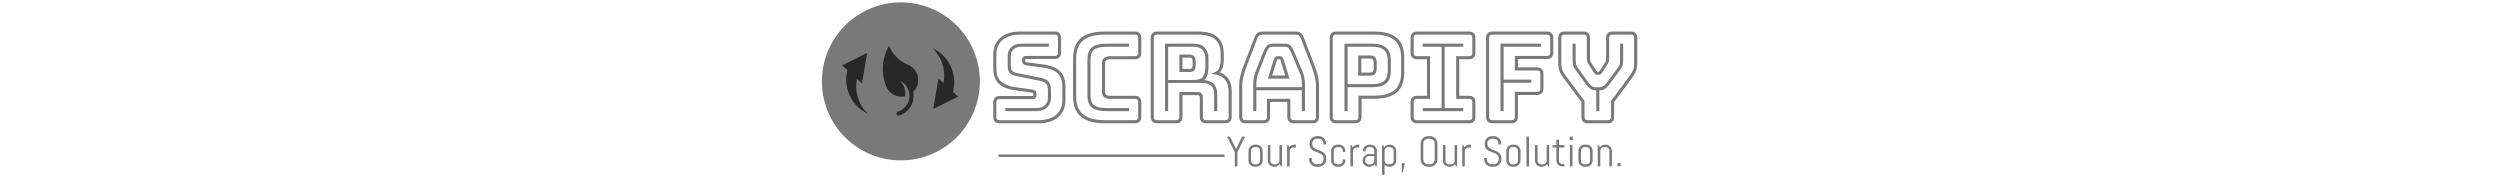 <svg xmlns="http://www.w3.org/2000/svg" xml:space="preserve" width="2000" height="144" viewBox="0 0 2000 144" data-version="1" data-id="lg_frkCHgkHDDUM6RRQSE"><g id="outer-wrapper" data-padding="20" transform="matrix(1,0,0,1,0,0)"><g id="inner-wrapper" transform="matrix(0.972,0,0,0.972,10,2.022)"><path fill="#797979" d="M731.179 -0.111A65.007 65.007 0 1 0 731.179 129.903A65.007 65.007 0 1 0 731.179 -0.111 "></path><rect width="575" height="113" x="323.079" y="-391.654" fill="none" rx="0" ry="0" transform="translate(480.52 401.1)"></rect><path fill="#797979" stroke="#797979" stroke-width="1.545" d="M844.169 98.626H812.569Q807.969 98.626 807.969 94.026V82.326Q807.969 77.726 812.569 77.726H839.469Q840.269 77.726 840.669 77.126T841.069 75.826Q841.069 73.526 839.369 73.426L824.369 71.326Q819.369 70.526 815.669 68.676T809.969 63.226T807.969 53.726V43.226Q807.969 34.226 813.669 29.426T829.669 24.626H857.669Q862.269 24.626 862.269 29.226V41.126Q862.269 45.726 857.669 45.726H834.369Q833.569 45.726 833.119 46.326T832.669 47.726Q832.669 49.726 834.469 49.926L849.369 51.926Q854.369 52.626 858.069 54.526T863.819 60.026T865.869 69.526V80.026Q865.869 89.026 860.119 93.826T844.169 98.626ZM812.569 97.626H844.169Q853.869 97.626 859.369 93.076T864.869 80.026V69.526Q864.869 63.926 862.919 60.526T857.469 55.376T849.269 52.926L834.369 50.926Q831.669 50.626 831.669 47.726Q831.669 44.726 834.369 44.726H857.669Q861.269 44.726 861.269 41.126V29.226Q861.269 25.626 857.669 25.626H829.669Q819.969 25.626 814.469 30.126T808.969 43.226V53.726Q808.969 62.126 813.219 65.676T824.469 70.326L839.469 72.426Q840.769 72.526 841.419 73.326T842.069 75.826Q842.069 77.026 841.419 77.876T839.469 78.726H812.569Q808.969 78.726 808.969 82.326V94.026Q808.969 97.626 812.569 97.626ZM852.269 34.626V35.626H830.069Q825.869 35.626 823.369 37.926T820.869 43.726V51.926Q820.869 55.426 822.269 56.776T825.969 58.626L847.069 62.926Q850.069 63.526 852.019 65.476T853.969 72.726V78.526Q853.969 82.926 850.969 85.776T842.869 88.626H817.969V87.626H842.869Q847.569 87.626 850.269 85.076T852.969 78.526V72.726Q852.969 68.026 851.319 66.276T846.869 63.926L825.769 59.626Q823.169 59.126 821.519 57.576T819.869 51.926V43.726Q819.869 39.726 822.669 37.176T830.069 34.626ZM923.669 98.626H899.269Q886.069 98.626 879.869 93.376T873.669 77.226V46.126Q873.669 35.126 879.869 29.876T899.269 24.626H923.669Q928.269 24.626 928.269 29.226V41.326Q928.269 45.926 923.669 45.926H903.569Q898.469 45.926 898.469 49.926V73.726Q898.469 75.826 899.769 76.676T903.569 77.526H923.669Q928.269 77.526 928.269 82.126V94.026Q928.269 98.626 923.669 98.626ZM899.269 97.626H923.669Q927.269 97.626 927.269 94.026V82.126Q927.269 78.526 923.669 78.526H903.569Q897.469 78.526 897.469 73.726V49.926Q897.469 44.926 903.569 44.926H923.669Q927.269 44.926 927.269 41.326V29.226Q927.269 25.626 923.669 25.626H899.269Q886.669 25.626 880.669 30.626T874.669 46.126V77.226Q874.669 87.626 880.669 92.626T899.269 97.626ZM918.169 87.626V88.626H901.469Q894.969 88.626 891.519 87.326T886.769 83.176T885.469 75.726V47.726Q885.469 42.926 886.819 40.076T891.619 35.926T901.469 34.626H918.169V35.626H901.469Q895.569 35.626 892.319 36.776T887.769 40.576T886.469 47.726V75.726Q886.469 80.026 887.719 82.676T892.219 86.476T901.469 87.626ZM957.569 98.626H942.169Q937.569 98.626 937.569 94.026V29.226Q937.569 24.626 942.169 24.626H975.469Q983.469 24.626 987.969 26.876T994.319 33.126T996.169 42.326V46.926Q996.169 50.626 995.269 53.376T992.269 57.826Q997.069 59.126 999.869 62.976T1002.669 72.826V94.026Q1002.669 98.626 998.069 98.626H982.569Q977.969 98.626 977.969 94.026V78.726Q977.969 77.026 977.369 76.226T975.169 75.426H962.169V94.026Q962.169 98.626 957.569 98.626ZM942.169 97.626H957.569Q961.169 97.626 961.169 94.026V74.426H975.169Q977.269 74.426 978.119 75.426T978.969 78.726V94.026Q978.969 97.626 982.569 97.626H998.069Q1001.669 97.626 1001.669 94.026V72.826Q1001.669 66.526 998.369 62.726T989.569 58.326Q992.769 56.926 993.969 54.026T995.169 46.926V42.326Q995.169 37.326 993.369 33.576T987.269 27.726T975.469 25.626H942.169Q938.569 25.626 938.569 29.226V94.026Q938.569 97.626 942.169 97.626ZM990.769 88.626H989.769V75.226Q989.769 65.426 978.669 65.426H950.369V88.626H949.369V34.626H972.169Q978.069 34.626 980.819 37.826T983.569 46.026V52.926Q983.569 57.426 982.369 60.426T977.569 64.526H978.669Q990.769 64.526 990.769 75.226ZM950.369 35.626V64.526H972.169Q978.369 64.526 980.469 61.526T982.569 53.026V46.026Q982.569 41.326 980.019 38.476T972.169 35.626ZM961.169 56.426V43.626H968.669Q971.269 43.626 972.169 44.976T973.069 48.326V51.726Q973.069 53.726 972.169 55.076T968.669 56.426ZM968.669 44.626H962.169V55.426H968.669Q970.769 55.426 971.419 54.376T972.069 51.726V48.326Q972.069 46.726 971.419 45.676T968.669 44.626ZM1034.269 81.026V94.026Q1034.269 98.626 1029.669 98.626H1014.969Q1010.369 98.626 1010.369 94.026V67.626Q1010.369 64.526 1011.319 60.576T1014.369 51.226L1023.069 28.626Q1024.369 24.626 1029.069 24.626H1055.969Q1060.569 24.626 1061.869 28.526L1070.569 51.226Q1072.669 56.626 1073.619 60.576T1074.569 67.626V94.026Q1074.569 98.626 1069.969 98.626H1054.869Q1049.969 98.626 1049.969 94.026V81.026ZM1033.269 94.026V80.026H1050.969V94.026Q1050.969 97.626 1054.869 97.626H1069.969Q1073.569 97.626 1073.569 94.026V67.626Q1073.569 64.626 1072.619 60.726T1069.669 51.626L1060.969 28.926Q1059.869 25.626 1055.969 25.626H1029.069Q1025.069 25.626 1023.969 28.926L1015.269 51.626Q1013.269 56.826 1012.319 60.726T1011.369 67.626V94.026Q1011.369 97.626 1014.969 97.626H1029.669Q1033.269 97.626 1033.269 94.026ZM1062.969 67.326V88.626H1061.969V71.426H1022.969V88.626H1021.969V67.326Q1021.969 64.526 1022.419 62.176T1023.669 57.626L1030.069 41.226Q1031.169 38.426 1032.569 36.526T1037.369 34.626H1047.169Q1050.469 34.626 1051.819 36.526T1054.369 41.326L1061.269 57.626Q1062.069 59.826 1062.519 62.176T1062.969 67.326ZM1022.969 67.326V70.426H1061.969V67.326Q1061.969 64.626 1061.569 62.326T1060.369 58.026L1053.469 41.726Q1052.369 39.126 1051.169 37.376T1047.169 35.626H1037.369Q1034.369 35.626 1033.169 37.326T1030.969 41.626L1024.569 58.026Q1023.869 60.026 1023.419 62.326T1022.969 67.326ZM1034.269 61.826L1038.969 46.626Q1039.669 44.926 1040.869 44.926H1043.369Q1044.569 44.926 1045.269 46.626L1049.969 61.826ZM1039.969 46.926L1035.669 60.826H1048.569L1044.269 46.926Q1044.169 46.526 1043.969 46.226T1043.369 45.926H1040.869Q1040.469 45.926 1040.269 46.276T1039.969 46.926ZM1104.969 98.626H1089.469Q1084.869 98.626 1084.869 94.026V29.226Q1084.869 24.626 1089.469 24.626H1120.069Q1129.669 24.626 1135.019 27.226T1142.519 34.426T1144.669 45.126V57.926Q1144.669 63.926 1142.519 68.576T1135.019 75.826T1120.069 78.426H1109.569V94.026Q1109.569 98.626 1104.969 98.626ZM1089.469 97.626H1104.969Q1108.569 97.626 1108.569 94.026V77.426H1120.069Q1129.169 77.426 1134.319 74.976T1141.569 68.126T1143.669 57.926V45.126Q1143.669 39.326 1141.569 34.926T1134.319 28.076T1120.069 25.626H1089.469Q1085.869 25.626 1085.869 29.226V94.026Q1085.869 97.626 1089.469 97.626ZM1118.669 68.926H1098.069V88.626H1097.069V34.626H1118.669Q1124.969 34.626 1128.219 36.426T1132.569 41.276T1133.669 48.226V55.626Q1133.669 59.526 1132.569 62.526T1128.219 67.226T1118.669 68.926ZM1098.069 67.926H1118.669Q1124.569 67.926 1127.569 66.376T1131.619 62.026T1132.669 55.626V48.226Q1132.669 44.626 1131.619 41.776T1127.569 37.276T1118.669 35.626H1098.069ZM1108.369 59.426V44.326H1117.369Q1120.269 44.326 1121.169 45.776T1122.069 49.226V54.526Q1122.069 56.426 1121.169 57.926T1117.369 59.426ZM1117.369 45.326H1109.369V58.426H1117.369Q1119.669 58.426 1120.369 57.226T1121.069 54.526V49.226Q1121.069 47.726 1120.369 46.526T1117.369 45.326ZM1198.669 98.626H1156.069Q1151.469 98.626 1151.469 94.026V82.126Q1151.469 77.526 1156.069 77.526H1164.969V45.926H1156.069Q1151.469 45.926 1151.469 41.326V29.226Q1151.469 24.626 1156.069 24.626H1198.669Q1203.269 24.626 1203.269 29.226V41.326Q1203.269 45.926 1198.669 45.926H1189.969V77.526H1198.669Q1203.269 77.526 1203.269 82.126V94.026Q1203.269 98.626 1198.669 98.626ZM1156.069 97.626H1198.669Q1202.269 97.626 1202.269 94.026V82.126Q1202.269 78.526 1198.669 78.526H1188.969V44.926H1198.669Q1202.269 44.926 1202.269 41.326V29.226Q1202.269 25.626 1198.669 25.626H1156.069Q1152.469 25.626 1152.469 29.226V41.326Q1152.469 44.926 1156.069 44.926H1165.969V78.526H1156.069Q1152.469 78.526 1152.469 82.126V94.026Q1152.469 97.626 1156.069 97.626ZM1161.469 35.626V34.626H1193.269V35.626H1177.969V87.626H1193.269V88.626H1161.469V87.626H1176.969V35.626ZM1233.669 98.626H1218.169Q1213.569 98.626 1213.569 94.026V29.226Q1213.569 24.626 1218.169 24.626H1262.769Q1267.369 24.626 1267.369 29.226V41.126Q1267.369 45.726 1262.769 45.726H1238.269V54.126H1254.669Q1259.269 54.126 1259.269 58.726V70.726Q1259.269 75.326 1254.669 75.326H1238.269V94.026Q1238.269 98.626 1233.669 98.626ZM1218.169 97.626H1233.669Q1237.269 97.626 1237.269 94.026V74.326H1254.669Q1258.269 74.326 1258.269 70.726V58.726Q1258.269 55.126 1254.669 55.126H1237.269V44.726H1262.769Q1266.369 44.726 1266.369 41.126V29.226Q1266.369 25.626 1262.769 25.626H1218.169Q1214.569 25.626 1214.569 29.226V94.026Q1214.569 97.626 1218.169 97.626ZM1226.469 88.626H1225.469V34.626H1257.369V35.626H1226.469V64.226H1249.269V65.226H1226.469ZM1332.469 61.326L1317.469 81.626V94.026Q1317.469 98.626 1312.869 98.626H1296.669Q1294.169 98.626 1293.119 97.526T1292.069 94.026V81.526L1276.969 61.326Q1275.369 59.126 1274.519 57.476T1273.319 53.726T1272.969 48.426V29.226Q1272.969 24.626 1277.569 24.626H1292.969Q1297.569 24.626 1297.569 29.226V45.626Q1297.569 46.526 1297.669 47.426T1298.269 49.326L1302.969 56.526Q1303.569 57.726 1304.469 57.726H1305.469Q1306.369 57.726 1307.069 56.526L1311.669 49.326Q1312.169 48.326 1312.269 47.426T1312.369 45.626V29.226Q1312.369 24.626 1316.969 24.626H1331.869Q1336.469 24.626 1336.469 29.226V48.426Q1336.469 51.626 1336.119 53.726T1334.919 57.476T1332.469 61.326ZM1296.669 97.626H1312.869Q1316.469 97.626 1316.469 94.026V81.326L1331.669 60.726Q1333.169 58.626 1334.019 57.026T1335.169 53.476T1335.469 48.426V29.226Q1335.469 25.626 1331.869 25.626H1316.969Q1313.369 25.626 1313.369 29.226V45.626Q1313.369 46.626 1313.269 47.676T1312.469 49.826L1307.869 57.026Q1306.869 58.726 1305.469 58.726H1304.469Q1303.069 58.726 1302.069 57.026L1297.469 49.826Q1296.769 48.726 1296.669 47.676T1296.569 45.626V29.226Q1296.569 25.626 1292.969 25.626H1277.569Q1273.969 25.626 1273.969 29.226V48.426Q1273.969 51.526 1274.269 53.476T1275.419 57.026T1277.769 60.726L1293.069 81.226V94.026Q1293.069 97.626 1296.669 97.626ZM1305.269 88.626H1304.269V71.526H1303.269Q1301.069 71.526 1299.369 70.526T1295.969 67.326L1286.269 53.826Q1285.169 52.326 1284.969 50.326T1284.769 46.126V34.626H1285.769V46.126Q1285.769 48.226 1285.969 50.076T1287.169 53.426L1296.869 66.926Q1298.269 68.926 1299.919 69.726T1303.269 70.526H1305.969Q1307.869 70.526 1309.419 69.676T1312.469 66.926L1322.469 53.426Q1323.569 52.026 1323.719 50.126T1323.869 46.126V34.626H1324.869V46.626Q1324.869 48.626 1324.669 50.476T1323.369 53.826L1313.369 67.326Q1311.769 69.526 1310.019 70.526T1305.969 71.526H1305.269Z " paint-order="stroke"></path><path fill="#282828" d="M734.535 77.163A14.39 14.39 0 0 0 730.616 64.558A13.645 13.645 0 0 1 728.697 89.848A1.677 1.677 0 0 0 729.687 93.05C737.964 90.466 742.969 82.066 741.302 73.557A13.655 13.655 0 0 0 736.888 51.135A27.88 27.88 0 0 1 721.456 35.591A38.18 38.18 0 0 0 719.062 68.861A13.635 13.635 0 0 0 734.525 77.163M757.164 37.578C770.751 43.849 777.867 58.978 774.031 73.443L778.374 77.423L757.81 87.643L762.103 62.525L766.173 66.252A30.8 30.8 0 0 0 757.164 37.568M704.094 91.534C690.507 85.263 683.391 70.134 687.227 55.669L682.884 51.689L703.437 41.459L699.145 66.587L695.075 62.85A30.8 30.8 0 0 0 704.084 91.534 "></path><rect width="342" height="39.55" x="439.579" y="-354.929" fill="none" rx="0" ry="0" transform="translate(559.85 459.49)"></rect><path fill="#797979" d="M1014.459 110.326L1008.169 123.106V134.826H1005.969V123.136L999.629 110.326H1001.999L1007.039 120.506L1012.079 110.326ZM1028.959 130.026Q1028.959 131.086 1028.559 132.026T1027.459 133.666T1025.819 134.766T1023.819 135.166H1022.419Q1021.359 135.166 1020.419 134.766T1018.779 133.666T1017.669 132.026Q1017.269 131.086 1017.269 130.026V122.136Q1017.269 121.076 1017.669 120.136Q1018.079 119.196 1018.779 118.496Q1019.479 117.786 1020.419 117.386T1022.419 116.986H1023.819Q1024.879 116.986 1025.819 117.386T1027.459 118.496Q1028.159 119.196 1028.559 120.136T1028.959 122.136ZM1026.859 130.146V122.016Q1026.859 121.376 1026.619 120.826Q1026.379 120.266 1025.969 119.856T1025.009 119.206Q1024.449 118.966 1023.819 118.966H1022.419Q1021.779 118.966 1021.229 119.206Q1020.669 119.446 1020.259 119.856T1019.609 120.826Q1019.369 121.376 1019.369 122.016V130.146Q1019.369 130.776 1019.609 131.336Q1019.849 131.886 1020.259 132.296T1021.229 132.946Q1021.779 133.186 1022.419 133.186H1023.819Q1024.449 133.186 1025.009 132.946Q1025.559 132.706 1025.969 132.296T1026.619 131.336Q1026.859 130.776 1026.859 130.146M1044.859 134.826H1044.149L1042.989 133.056Q1042.269 134.026 1041.199 134.596Q1040.119 135.166 1038.839 135.166H1038.309Q1037.249 135.166 1036.309 134.766T1034.669 133.666T1033.569 132.026T1033.169 130.026V117.326H1035.269V130.146Q1035.269 130.776 1035.509 131.336Q1035.749 131.886 1036.159 132.296T1037.119 132.946Q1037.679 133.186 1038.309 133.186H1039.709Q1040.339 133.186 1040.899 132.946Q1041.449 132.706 1041.859 132.296T1042.509 131.336Q1042.749 130.776 1042.749 130.146V117.326H1044.859ZM1056.299 119.326H1054.189Q1053.559 119.326 1053.009 119.566Q1052.449 119.806 1052.039 120.216T1051.389 121.186Q1051.149 121.736 1051.149 122.366V134.826H1049.049V117.326H1049.749L1050.899 119.106Q1051.609 118.136 1052.699 117.556Q1053.779 116.986 1055.069 116.986H1056.299ZM1081.289 128.416V129.156Q1081.289 130.406 1080.789 131.496Q1080.279 132.586 1079.439 133.406Q1078.589 134.226 1077.469 134.696T1075.099 135.166H1073.339Q1072.099 135.166 1070.979 134.696T1069.009 133.406Q1068.169 132.586 1067.659 131.496Q1067.159 130.406 1067.159 129.156V128.176L1069.359 127.826V129.156Q1069.359 129.976 1069.699 130.686Q1070.029 131.396 1070.589 131.936Q1071.159 132.466 1071.899 132.776T1073.459 133.086H1074.999Q1075.819 133.086 1076.559 132.776Q1077.289 132.466 1077.859 131.936Q1078.419 131.396 1078.749 130.686Q1079.089 129.976 1079.089 129.156V128.416Q1079.089 127.156 1078.589 126.316Q1078.099 125.476 1077.269 124.896Q1076.449 124.306 1075.419 123.896T1073.289 123.076Q1072.199 122.656 1071.169 122.166Q1070.129 121.666 1069.309 120.926T1067.999 119.106Q1067.499 118.026 1067.499 116.456V115.996Q1067.499 114.746 1067.969 113.656Q1068.439 112.556 1069.259 111.736T1071.179 110.446T1073.529 109.976H1075.099Q1076.349 109.976 1077.449 110.446Q1078.539 110.916 1079.359 111.736T1080.649 113.656Q1081.119 114.746 1081.119 115.996V116.626L1078.919 116.986V115.996Q1078.919 115.176 1078.609 114.466T1077.769 113.226T1076.529 112.386Q1075.819 112.086 1074.999 112.086H1073.629Q1072.809 112.086 1072.109 112.386Q1071.399 112.696 1070.859 113.226T1070.009 114.466T1069.699 115.996V116.456Q1069.699 117.636 1070.199 118.436Q1070.699 119.246 1071.519 119.816T1073.369 120.806T1075.499 121.666Q1076.589 122.096 1077.629 122.616Q1078.659 123.136 1079.479 123.896T1080.799 125.756Q1081.289 126.846 1081.289 128.416M1096.999 130.026Q1096.999 131.086 1096.599 132.026T1095.499 133.666T1093.859 134.766T1091.859 135.166H1090.459Q1089.399 135.166 1088.459 134.766T1086.819 133.666T1085.719 132.026Q1085.309 131.086 1085.309 130.026V122.136Q1085.309 121.076 1085.719 120.136Q1086.119 119.196 1086.819 118.496Q1087.519 117.786 1088.459 117.386T1090.459 116.986H1091.859Q1092.919 116.986 1093.859 117.386T1095.499 118.496Q1096.199 119.196 1096.599 120.136T1096.999 122.136V122.836L1094.899 123.176V122.016Q1094.899 121.376 1094.659 120.826Q1094.419 120.266 1094.009 119.856T1093.049 119.206Q1092.489 118.966 1091.859 118.966H1090.459Q1089.829 118.966 1089.269 119.206Q1088.719 119.446 1088.309 119.856Q1087.889 120.266 1087.659 120.826Q1087.419 121.376 1087.419 122.016V130.146Q1087.419 130.776 1087.659 131.336Q1087.889 131.886 1088.309 132.296Q1088.719 132.706 1089.269 132.946Q1089.829 133.186 1090.459 133.186H1091.859Q1092.489 133.186 1093.049 132.946Q1093.599 132.706 1094.009 132.296T1094.659 131.336Q1094.899 130.776 1094.899 130.146V128.986L1096.999 129.326ZM1108.449 119.326H1106.349Q1105.719 119.326 1105.159 119.566Q1104.609 119.806 1104.199 120.216T1103.549 121.186Q1103.309 121.736 1103.309 122.366V134.826H1101.209V117.326H1101.909L1103.049 119.106Q1103.769 118.136 1104.859 117.556Q1105.939 116.986 1107.219 116.986H1108.449ZM1122.959 134.826H1122.259L1121.089 133.086Q1120.379 134.026 1119.299 134.596T1116.939 135.166H1116.409Q1115.349 135.166 1114.409 134.766T1112.769 133.666T1111.669 132.026T1111.269 130.026V129.856Q1111.269 128.796 1111.669 127.856T1112.769 126.216T1114.409 125.116T1116.409 124.716H1120.849V122.016Q1120.849 121.376 1120.609 120.826Q1120.379 120.266 1119.969 119.856T1118.999 119.206T1117.809 118.966H1116.579Q1115.949 118.966 1115.389 119.206Q1114.839 119.446 1114.429 119.856T1113.779 120.826Q1113.539 121.376 1113.539 122.016V122.646L1111.439 122.306V122.136Q1111.439 121.076 1111.839 120.136T1112.939 118.496Q1113.639 117.786 1114.579 117.386T1116.579 116.986H1117.809Q1118.869 116.986 1119.809 117.386T1121.449 118.496Q1122.149 119.196 1122.549 120.136Q1122.959 121.076 1122.959 122.136ZM1120.849 130.146V126.356H1116.409Q1115.779 126.356 1115.219 126.596Q1114.669 126.826 1114.259 127.246T1113.609 128.226Q1113.369 128.776 1113.369 129.416V130.146Q1113.369 130.776 1113.609 131.336Q1113.849 131.886 1114.259 132.296T1115.219 132.946Q1115.779 133.186 1116.409 133.186H1117.809Q1118.439 133.186 1118.999 132.946T1119.969 132.296T1120.609 131.336Q1120.849 130.776 1120.849 130.146M1138.849 130.036Q1138.849 131.096 1138.449 132.036T1137.349 133.676T1135.709 134.776T1133.709 135.176H1133.179Q1131.999 135.176 1130.989 134.706Q1129.979 134.226 1129.259 133.366V141.846H1127.159V117.336H1127.859L1129.009 119.116Q1129.719 118.146 1130.809 117.566Q1131.889 116.996 1133.179 116.996H1133.709Q1134.769 116.996 1135.709 117.396T1137.349 118.506Q1138.049 119.206 1138.449 120.146T1138.849 122.146ZM1136.749 130.156V122.026Q1136.749 121.386 1136.509 120.836Q1136.269 120.276 1135.859 119.866T1134.889 119.216Q1134.339 118.976 1133.709 118.976H1132.299Q1131.669 118.976 1131.119 119.216Q1130.559 119.456 1130.149 119.866T1129.499 120.836Q1129.259 121.386 1129.259 122.026V130.156Q1129.259 130.786 1129.499 131.346Q1129.739 131.896 1130.149 132.306T1131.119 132.956Q1131.669 133.196 1132.299 133.196H1133.709Q1134.339 133.196 1134.889 132.956Q1135.449 132.716 1135.859 132.306T1136.509 131.346Q1136.749 130.786 1136.749 130.156M1146.019 132.196L1144.269 139.736H1143.389V132.196ZM1172.749 129.156Q1172.749 130.406 1172.279 131.496T1170.989 133.406T1169.069 134.696Q1167.979 135.166 1166.729 135.166H1164.989Q1163.739 135.166 1162.639 134.696T1160.709 133.406Q1159.889 132.586 1159.419 131.496T1158.949 129.156V115.996Q1158.949 114.746 1159.419 113.656Q1159.889 112.556 1160.709 111.736Q1161.539 110.916 1162.639 110.446T1164.989 109.976H1166.729Q1167.979 109.976 1169.069 110.446Q1170.169 110.916 1170.989 111.736T1172.279 113.656Q1172.749 114.746 1172.749 115.996ZM1170.539 129.156V115.996Q1170.539 115.176 1170.229 114.466Q1169.929 113.756 1169.399 113.226T1168.159 112.386Q1167.449 112.086 1166.629 112.086H1165.089Q1164.269 112.086 1163.559 112.386Q1162.849 112.696 1162.309 113.226T1161.469 114.466Q1161.159 115.176 1161.159 115.996V129.156Q1161.159 129.976 1161.469 130.686Q1161.769 131.396 1162.309 131.936Q1162.849 132.466 1163.559 132.776T1165.089 133.086H1166.629Q1167.449 133.086 1168.159 132.776T1169.399 131.936Q1169.929 131.396 1170.229 130.686Q1170.539 129.976 1170.539 129.156M1188.999 134.826H1188.299L1187.139 133.056Q1186.419 134.026 1185.339 134.596T1182.979 135.166H1182.449Q1181.389 135.166 1180.449 134.766T1178.809 133.666T1177.709 132.026T1177.309 130.026V117.326H1179.409V130.146Q1179.409 130.776 1179.649 131.336Q1179.889 131.886 1180.299 132.296T1181.269 132.946Q1181.819 133.186 1182.449 133.186H1183.849Q1184.489 133.186 1185.039 132.946Q1185.599 132.706 1186.009 132.296T1186.659 131.336Q1186.899 130.776 1186.899 130.146V117.326H1188.999ZM1200.449 119.326H1198.349Q1197.709 119.326 1197.159 119.566Q1196.599 119.806 1196.189 120.216T1195.539 121.186Q1195.299 121.736 1195.299 122.366V134.826H1193.199V117.326H1193.899L1195.049 119.106Q1195.769 118.136 1196.849 117.556Q1197.939 116.986 1199.219 116.986H1200.449ZM1225.429 128.416V129.156Q1225.429 130.406 1224.929 131.496T1223.579 133.406T1221.609 134.696T1219.249 135.166H1217.489Q1216.239 135.166 1215.119 134.696T1213.149 133.406Q1212.309 132.586 1211.799 131.496Q1211.299 130.406 1211.299 129.156V128.176L1213.509 127.826V129.156Q1213.509 129.976 1213.839 130.686T1214.739 131.936Q1215.299 132.466 1216.039 132.776Q1216.789 133.086 1217.609 133.086H1219.139Q1219.969 133.086 1220.699 132.776T1221.999 131.936Q1222.559 131.396 1222.899 130.686Q1223.229 129.976 1223.229 129.156V128.416Q1223.229 127.156 1222.729 126.316Q1222.239 125.476 1221.419 124.896Q1220.599 124.306 1219.559 123.896Q1218.529 123.486 1217.439 123.076Q1216.339 122.656 1215.309 122.166Q1214.269 121.666 1213.449 120.926T1212.139 119.106Q1211.639 118.026 1211.639 116.456V115.996Q1211.639 114.746 1212.109 113.656Q1212.579 112.556 1213.399 111.736T1215.329 110.446Q1216.429 109.976 1217.679 109.976H1219.249Q1220.489 109.976 1221.589 110.446Q1222.679 110.916 1223.499 111.736T1224.789 113.656Q1225.259 114.746 1225.259 115.996V116.626L1223.059 116.986V115.996Q1223.059 115.176 1222.749 114.466T1221.909 113.226T1220.669 112.386Q1219.969 112.086 1219.139 112.086H1217.779Q1216.959 112.086 1216.249 112.386Q1215.539 112.696 1214.999 113.226T1214.149 114.466Q1213.849 115.176 1213.849 115.996V116.456Q1213.849 117.636 1214.339 118.436Q1214.839 119.246 1215.659 119.816T1217.509 120.806L1219.639 121.666Q1220.729 122.096 1221.769 122.616Q1222.799 123.136 1223.619 123.896T1224.939 125.756Q1225.429 126.846 1225.429 128.416M1241.159 130.026Q1241.159 131.086 1240.749 132.026Q1240.349 132.966 1239.649 133.666T1238.009 134.766T1236.009 135.166H1234.609Q1233.549 135.166 1232.609 134.766T1230.969 133.666T1229.869 132.026T1229.469 130.026V122.136Q1229.469 121.076 1229.869 120.136T1230.969 118.496Q1231.669 117.786 1232.609 117.386T1234.609 116.986H1236.009Q1237.069 116.986 1238.009 117.386T1239.649 118.496Q1240.349 119.196 1240.749 120.136Q1241.159 121.076 1241.159 122.136ZM1239.049 130.146V122.016Q1239.049 121.376 1238.819 120.826Q1238.579 120.266 1238.169 119.856T1237.199 119.206T1236.009 118.966H1234.609Q1233.979 118.966 1233.419 119.206Q1232.869 119.446 1232.459 119.856T1231.809 120.826Q1231.569 121.376 1231.569 122.016V130.146Q1231.569 130.776 1231.809 131.336Q1232.049 131.886 1232.459 132.296T1233.419 132.946Q1233.979 133.186 1234.609 133.186H1236.009Q1236.639 133.186 1237.199 132.946T1238.169 132.296T1238.819 131.336Q1239.049 130.776 1239.049 130.146M1248.159 134.826H1246.059V110.326H1248.159ZM1264.759 134.826H1264.059L1262.889 133.056Q1262.179 134.026 1261.099 134.596T1258.739 135.166H1258.209Q1257.149 135.166 1256.209 134.766T1254.569 133.666T1253.469 132.026T1253.069 130.026V117.326H1255.169V130.146Q1255.169 130.776 1255.409 131.336Q1255.649 131.886 1256.059 132.296T1257.019 132.946Q1257.579 133.186 1258.209 133.186H1259.609Q1260.249 133.186 1260.799 132.946Q1261.359 132.706 1261.769 132.296T1262.419 131.336Q1262.659 130.776 1262.659 130.146V117.326H1264.759ZM1277.249 134.826H1275.339Q1274.379 134.826 1273.529 134.466Q1272.689 134.116 1272.059 133.476Q1271.439 132.846 1271.069 132.006Q1270.699 131.176 1270.699 130.216V119.326H1267.559V117.326H1270.699V113.126L1272.809 112.786V117.326H1277.249V119.326H1272.809V130.316Q1272.809 130.846 1272.999 131.296Q1273.199 131.756 1273.539 132.096T1274.349 132.636Q1274.809 132.826 1275.339 132.826H1277.249ZM1284.099 113.126H1281.649V110.326H1284.099ZM1283.929 134.826H1281.819V117.326H1283.929ZM1300.509 130.026Q1300.509 131.086 1300.109 132.026T1299.009 133.666T1297.369 134.766T1295.369 135.166H1293.959Q1292.899 135.166 1291.959 134.766T1290.319 133.666T1289.219 132.026T1288.819 130.026V122.136Q1288.819 121.076 1289.219 120.136T1290.319 118.496Q1291.019 117.786 1291.959 117.386T1293.959 116.986H1295.369Q1296.429 116.986 1297.369 117.386T1299.009 118.496Q1299.709 119.196 1300.109 120.136T1300.509 122.136ZM1298.409 130.146V122.016Q1298.409 121.376 1298.169 120.826Q1297.929 120.266 1297.519 119.856T1296.549 119.206Q1295.999 118.966 1295.369 118.966H1293.959Q1293.329 118.966 1292.779 119.206Q1292.219 119.446 1291.809 119.856T1291.159 120.826Q1290.919 121.376 1290.919 122.016V130.146Q1290.919 130.776 1291.159 131.336Q1291.399 131.886 1291.809 132.296T1292.779 132.946Q1293.329 133.186 1293.959 133.186H1295.369Q1295.999 133.186 1296.549 132.946Q1297.109 132.706 1297.519 132.296T1298.169 131.336Q1298.409 130.776 1298.409 130.146M1316.399 134.826H1314.299V122.016Q1314.299 121.376 1314.059 120.826Q1313.819 120.266 1313.409 119.856T1312.449 119.206Q1311.889 118.966 1311.259 118.966H1309.859Q1309.229 118.966 1308.669 119.206T1307.699 119.856T1307.059 120.826Q1306.819 121.376 1306.819 122.016V134.826H1304.709V117.326H1305.409L1306.559 119.106Q1307.279 118.136 1308.359 117.556Q1309.449 116.986 1310.729 116.986H1311.259Q1312.319 116.986 1313.259 117.386T1314.899 118.496Q1315.599 119.196 1315.999 120.136T1316.399 122.136ZM1323.589 134.826H1320.959V132.196H1323.589Z "></path><path fill="#0a0a0a" stroke="#797979" stroke-width="2" d="M811.499 126.036H997.559 "></path></g><rect width="712" height="144" x="647.667" y="0" id="space-saver" fill="transparent" stroke="transparent"></rect></g></svg>